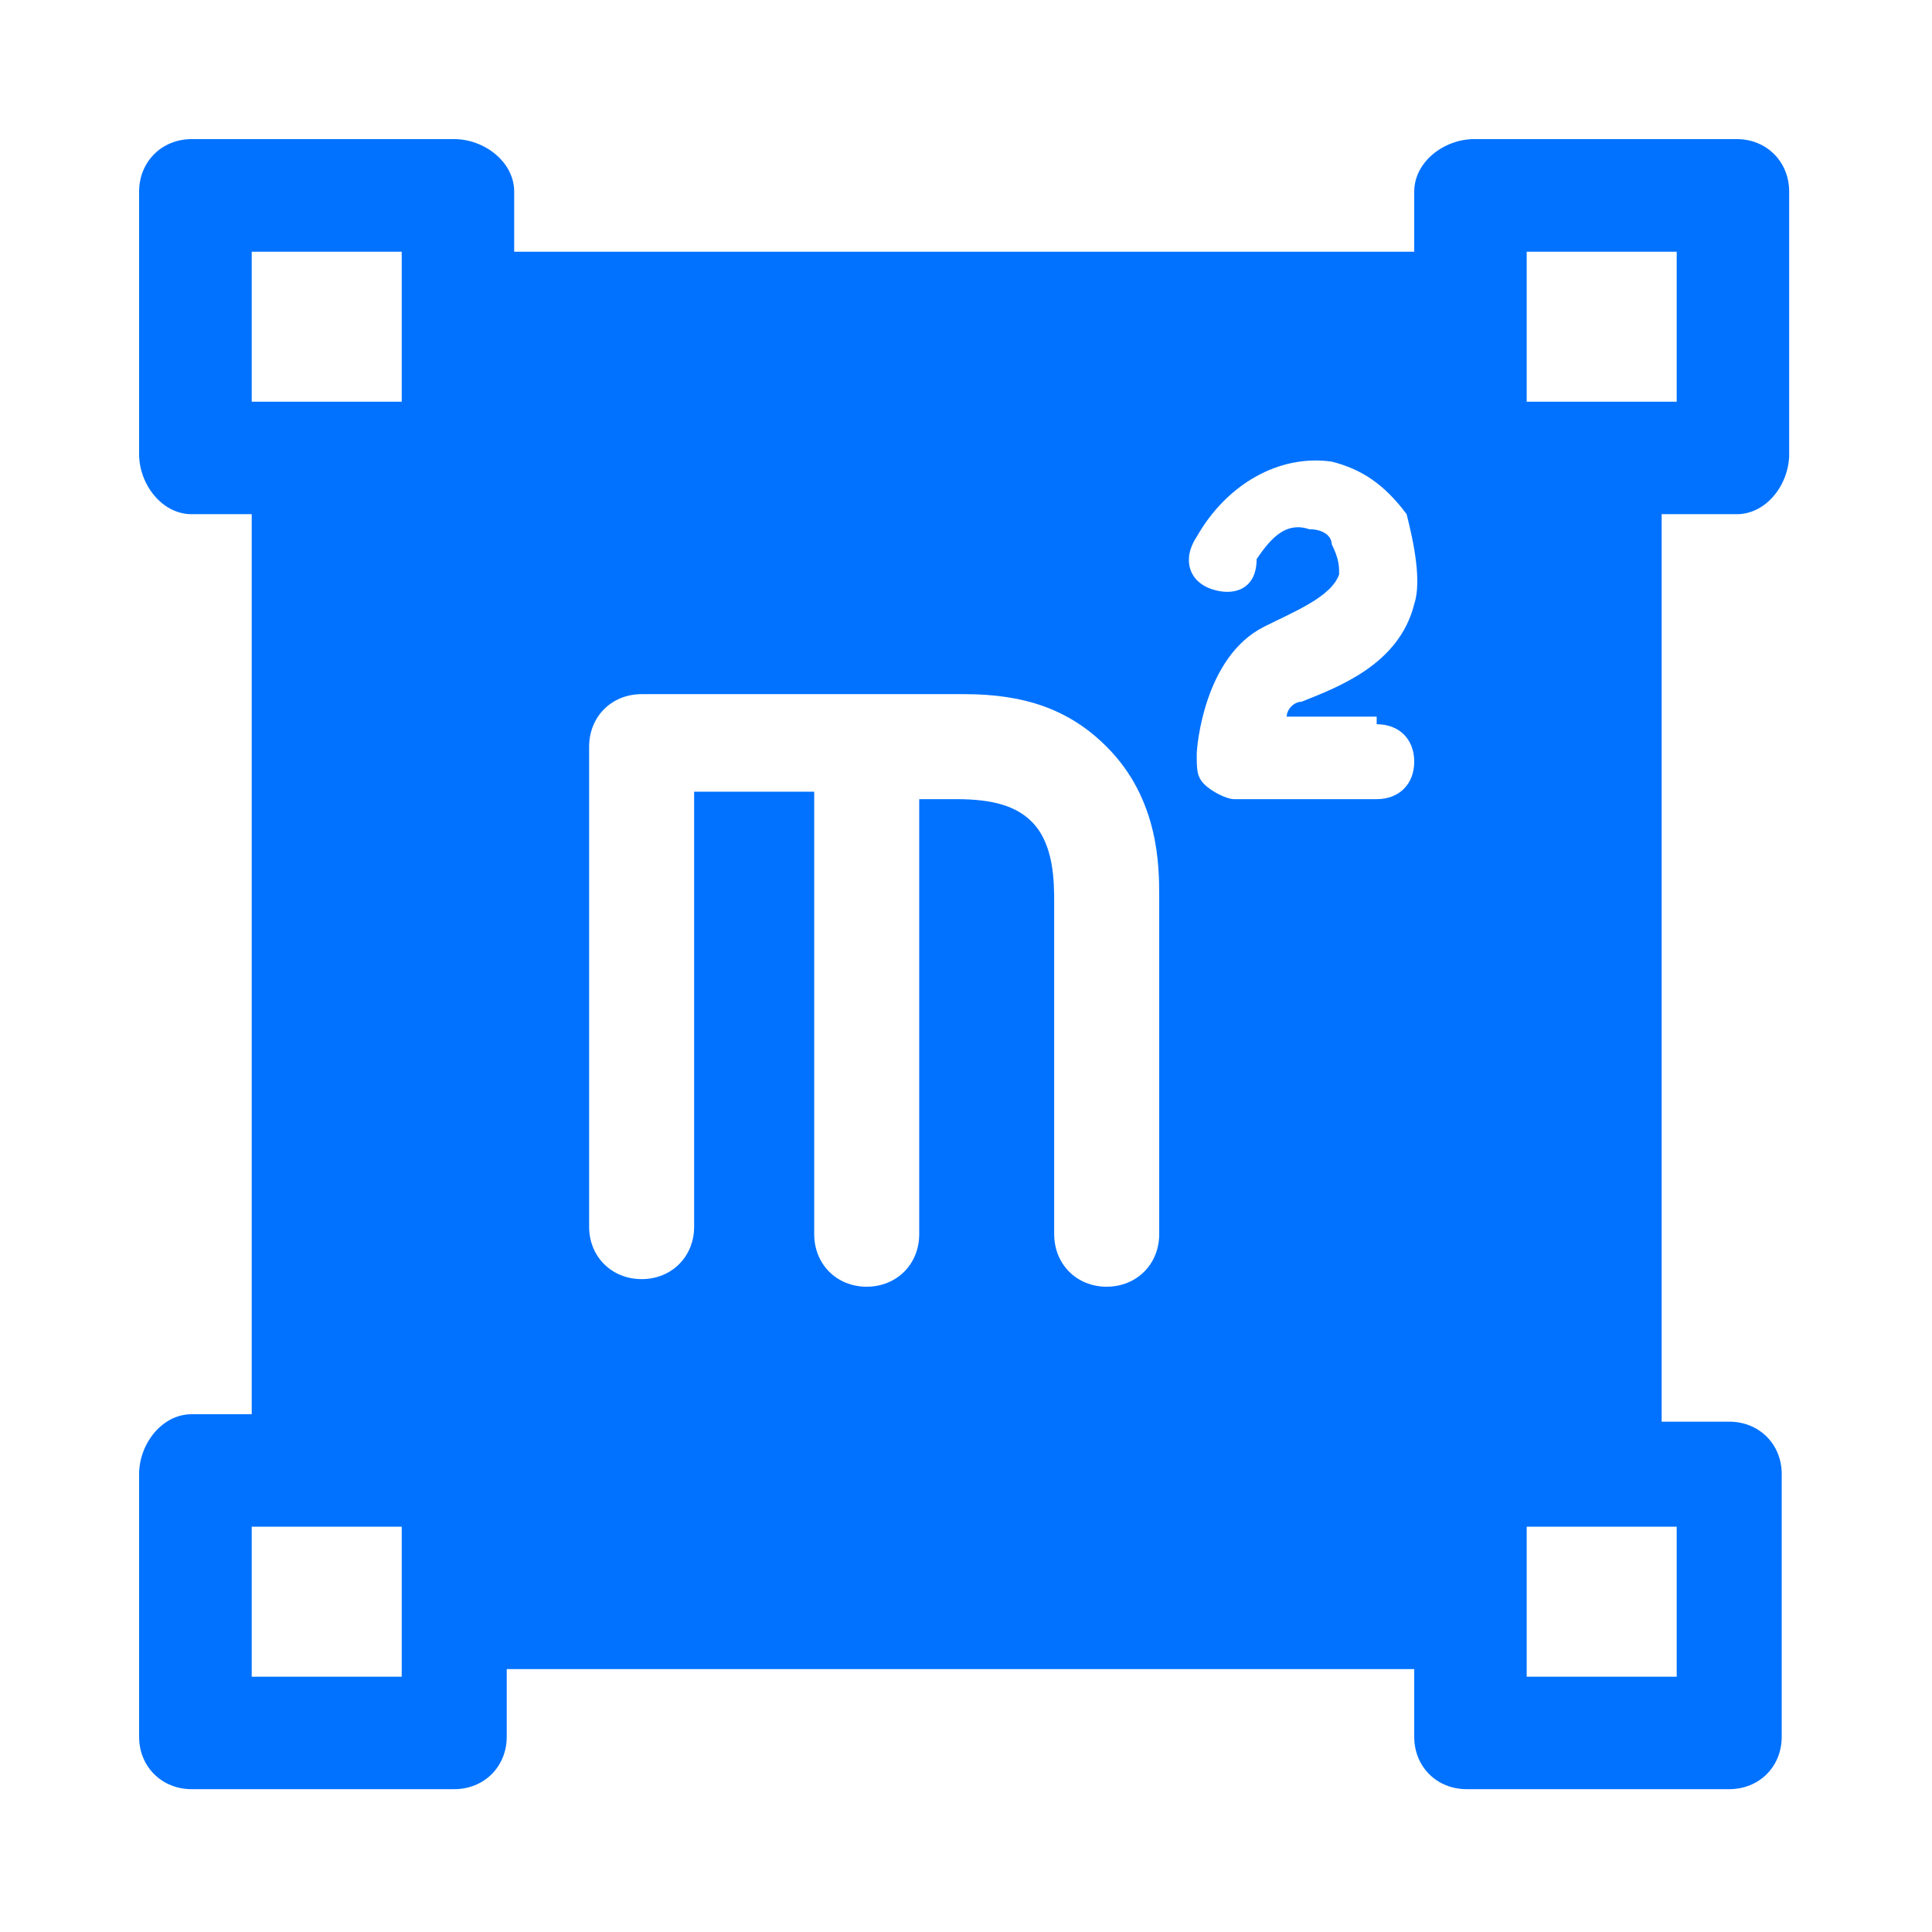 <?xml version="1.0" encoding="UTF-8"?>
<svg width="14px" height="14px" viewBox="0 0 14 14" version="1.1" xmlns="http://www.w3.org/2000/svg" xmlns:xlink="http://www.w3.org/1999/xlink">
    <title>ico_zhandi_mianji</title>
    <g id="页面-1" stroke="none" stroke-width="1" fill="none" fill-rule="evenodd">
        <g id="1-分享主页" transform="translate(-65, -1808)">
            <g id="编组-6备份-3" transform="translate(10, 1599)">
                <g id="编组-10" transform="translate(16, 158)">
                    <g id="编组" transform="translate(39, 51)">
                        <rect id="矩形" x="0" y="0" width="14" height="14"></rect>
                        <g transform="translate(1, 1)" fill="#0072FF" fill-rule="nonzero" id="形状">
                            <path d="M11.585,2.726 C11.802,2.726 11.965,2.508 11.965,2.291 L11.965,0.389 C11.965,0.172 11.802,0.008 11.585,0.008 L9.682,0.008 C9.465,0.008 9.248,0.172 9.248,0.389 L9.248,0.824 L2.726,0.824 L2.726,0.389 C2.726,0.172 2.508,0.008 2.291,0.008 L0.389,0.008 C0.172,0.008 0.008,0.172 0.008,0.389 L0.008,2.291 C0.008,2.508 0.172,2.726 0.389,2.726 L0.824,2.726 L0.824,9.248 L0.389,9.248 C0.172,9.248 0.008,9.465 0.008,9.682 L0.008,11.585 C0.008,11.802 0.172,11.965 0.389,11.965 L2.291,11.965 C2.508,11.965 2.672,11.802 2.672,11.585 L2.672,11.095 L9.248,11.095 L9.248,11.585 C9.248,11.802 9.411,11.965 9.628,11.965 L11.53,11.965 C11.748,11.965 11.911,11.802 11.911,11.585 L11.911,9.682 C11.911,9.465 11.748,9.302 11.53,9.302 L11.041,9.302 L11.041,2.726 L11.585,2.726 Z M10.063,0.824 L11.15,0.824 L11.15,1.911 L10.063,1.911 L10.063,0.824 Z M0.824,0.824 L1.911,0.824 L1.911,1.911 L0.824,1.911 L0.824,0.824 L0.824,0.824 Z M1.911,11.15 L0.824,11.15 L0.824,10.063 L1.911,10.063 L1.911,11.15 Z M7.4,7.943 C7.4,8.161 7.237,8.324 7.019,8.324 C6.802,8.324 6.639,8.161 6.639,7.943 L6.639,5.552 C6.639,5.389 6.639,5.117 6.476,4.954 C6.367,4.845 6.204,4.791 5.932,4.791 L5.661,4.791 L5.661,7.943 C5.661,8.161 5.498,8.324 5.28,8.324 C5.063,8.324 4.9,8.161 4.9,7.943 L4.9,4.737 L4.03,4.737 L4.03,7.889 C4.03,8.106 3.867,8.269 3.65,8.269 C3.432,8.269 3.269,8.106 3.269,7.889 L3.269,4.411 C3.269,4.193 3.432,4.03 3.65,4.03 L5.987,4.03 C6.422,4.03 6.748,4.139 7.019,4.411 C7.4,4.791 7.4,5.28 7.4,5.498 L7.4,7.943 L7.4,7.943 Z M8.976,4.248 C9.139,4.248 9.248,4.356 9.248,4.519 C9.248,4.682 9.139,4.791 8.976,4.791 L7.943,4.791 C7.889,4.791 7.78,4.737 7.726,4.682 C7.672,4.628 7.672,4.574 7.672,4.465 C7.672,4.411 7.726,3.758 8.161,3.541 C8.378,3.432 8.65,3.324 8.704,3.161 C8.704,3.106 8.704,3.052 8.65,2.943 C8.65,2.889 8.595,2.835 8.487,2.835 C8.324,2.78 8.215,2.889 8.106,3.052 C8.106,3.269 7.943,3.324 7.78,3.269 C7.617,3.215 7.563,3.052 7.672,2.889 C7.889,2.508 8.269,2.291 8.65,2.345 C8.867,2.4 9.03,2.508 9.193,2.726 C9.248,2.943 9.302,3.215 9.248,3.378 C9.139,3.813 8.704,3.976 8.432,4.085 C8.378,4.085 8.324,4.139 8.324,4.193 L8.976,4.193 L8.976,4.248 Z M11.15,11.15 L10.063,11.15 L10.063,10.063 L11.15,10.063 L11.15,11.15 Z"></path>
                        </g>
                    </g>
                </g>
            </g>
        </g>
    </g>
</svg>
